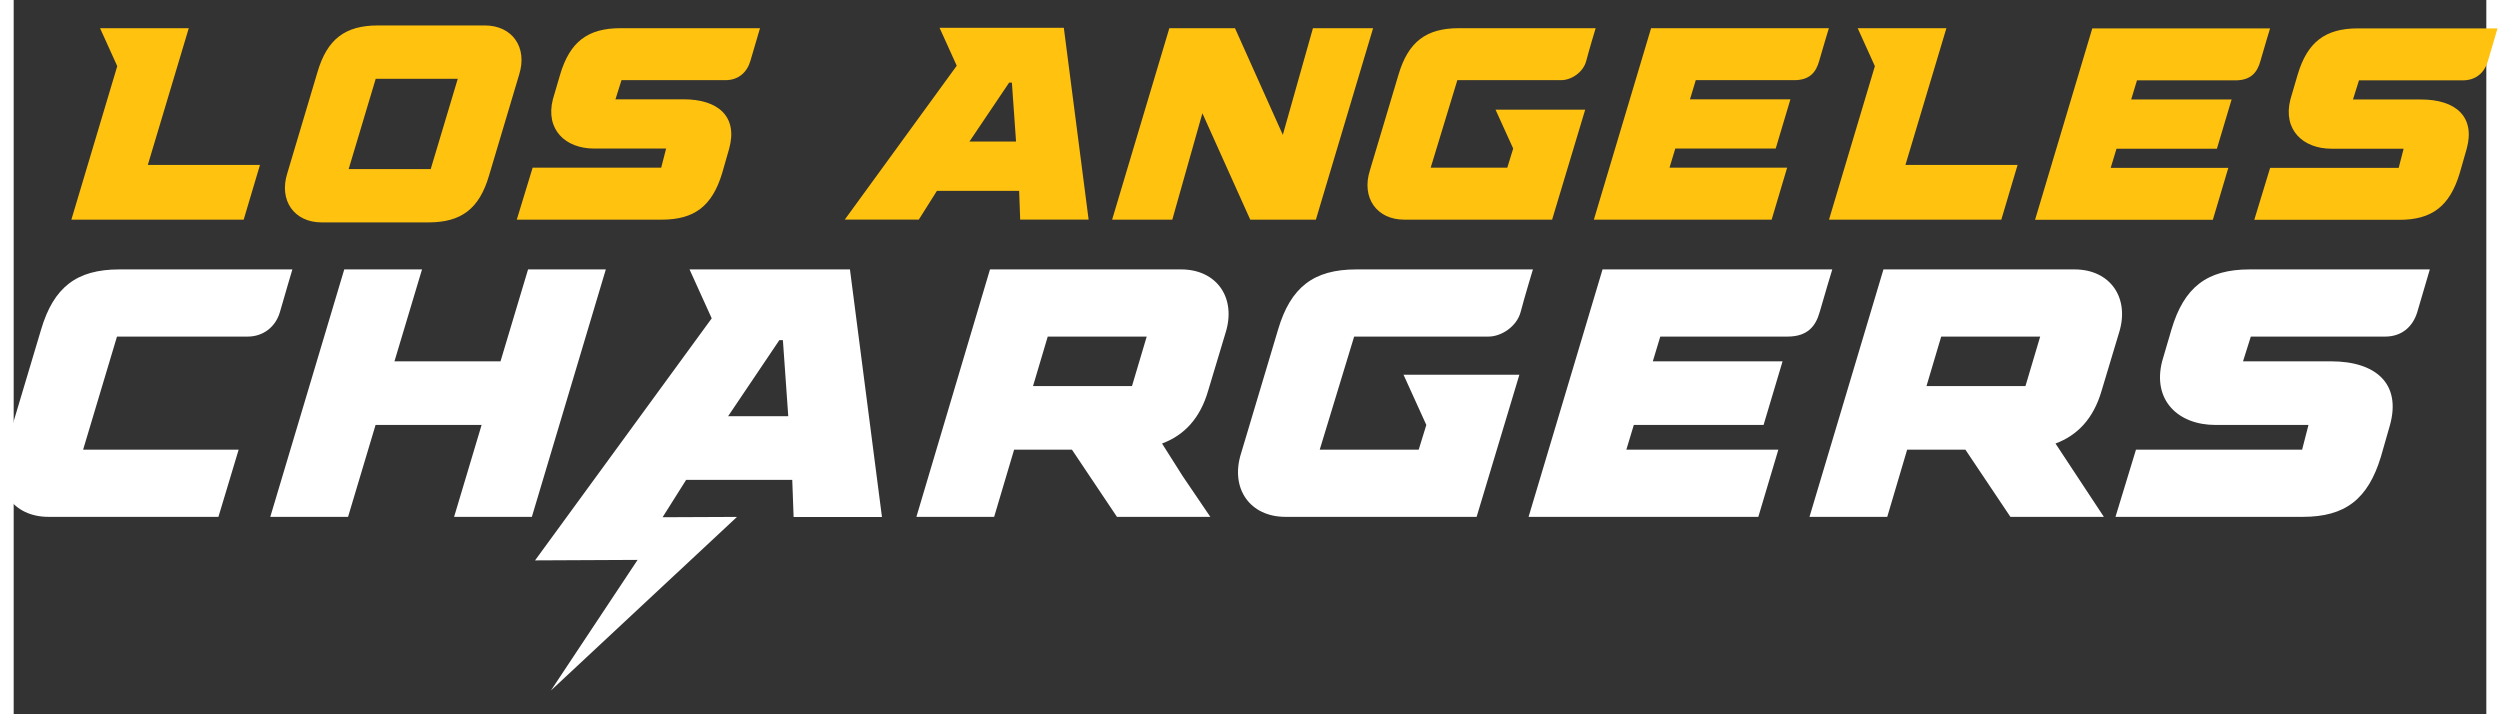 <?xml version="1.0" encoding="UTF-8" standalone="no"?>
<svg
   width="700"
   height="200"
   viewBox="0 0 702.823 203.028"
   version="1.1"
   id="svg3"
   sodipodi:docname="LAC.svg"
   inkscape:version="1.3.1 (91b66b0783, 2023-11-16)"
   inkscape:export-filename="LAC.png"
   inkscape:export-xdpi="96"
   inkscape:export-ydpi="96"
   xmlns:inkscape="http://www.inkscape.org/namespaces/inkscape"
   xmlns:sodipodi="http://sodipodi.sourceforge.net/DTD/sodipodi-0.dtd"
   xmlns="http://www.w3.org/2000/svg"
   xmlns:svg="http://www.w3.org/2000/svg">
  <rect x="0" y="0" width="702.823" height="203.028" fill="#333333" stroke="none"/>
  <defs
     id="defs3" />
  <sodipodi:namedview
     id="namedview3"
     pagecolor="#505050"
     bordercolor="#eeeeee"
     borderopacity="1"
     inkscape:showpageshadow="0"
     inkscape:pageopacity="0"
     inkscape:pagecheckerboard="0"
     inkscape:deskcolor="#505050"
     inkscape:zoom="0.68850808"
     inkscape:cx="154.68228"
     inkscape:cy="108.20498"
     inkscape:window-width="1920"
     inkscape:window-height="1017"
     inkscape:window-x="-8"
     inkscape:window-y="352"
     inkscape:window-maximized="1"
     inkscape:current-layer="g1" />
  <g
     transform="matrix(1.333,0,0,-1.333,-159.8,593.6)"
     id="g3">
    <g
       id="g1"
       transform="matrix(1.431,0,0,1.431,-55.496,-195.56)">
      <g
         id="g2"
         transform="translate(-0.19,-0.139)">
        <path
           d="m 223.453,407.847 3.307,-7.297 -26.325,-36.065 15.28,0.073 -12.913,-19.458 27.723,25.863 -11.077,-0.048 v 0.031 h 0.011 l 3.489,5.535 h 15.813 l 0.202,-5.535 h 13.165 l -4.771,36.9 z m -84.987,-0.006 c -6.32,0 -9.764,-2.634 -11.634,-8.954 l -5.51,-18.434 c -1.673,-5.268 1.33,-9.481 6.597,-9.481 h 25.335 l 3.013,10.008 h -23.176 l 5.048,16.854 H 157.627 c 2.258,0 4.153,1.404 4.8,3.687 0.646,2.283 1.848,6.32 1.848,6.32 z m 33.538,0 -11.021,-36.869 h 11.588 l 4.099,13.694 h 15.801 l -4.099,-13.694 h 11.587 l 11.021,36.869 h -11.588 l -4.104,-13.694 h -15.802 l 4.105,13.694 z m 96.221,0 -10.966,-36.869 h 11.585 l 2.974,10.008 h 8.621 l 6.706,-10.008 h 13.911 l -4.126,6.081 -3.067,4.845 c 3.283,1.222 5.672,3.726 6.87,7.869 l 2.584,8.593 c 1.672,5.268 -1.33,9.481 -6.597,9.481 z m 54.565,0 c -6.321,0 -9.765,-2.634 -11.635,-8.954 l -5.511,-18.434 c -1.672,-5.268 1.33,-9.481 6.598,-9.481 h 28.495 l 6.37,21.172 h -17.26 l 3.396,-7.478 -1.137,-3.686 h -14.748 l 5.13,16.854 h 20.016 c 1.942,0 4.235,1.52 4.8,3.687 0.563,2.166 1.821,6.32 1.821,6.32 z m 36.71,0 -11.021,-36.869 h 34.235 l 2.983,10.008 h -22.65 l 1.113,3.686 h 19.336 l 2.831,9.481 h -19.335 l 1.113,3.686 h 18.961 c 3.017,0 4.212,1.576 4.801,3.687 0.588,2.11 1.868,6.32 1.868,6.32 z m 41.859,0 -11.021,-36.869 h 11.588 l 2.964,10.008 h 8.683 l 6.705,-10.008 h 13.926 l -7.208,10.926 c 3.283,1.222 5.673,3.726 6.87,7.869 l 2.585,8.593 c 1.672,5.268 -1.331,9.481 -6.598,9.481 z m 54.551,0 c -6.32,0 -9.764,-2.634 -11.634,-8.954 l -1.392,-4.74 c -1.479,-5.824 2.413,-9.481 7.93,-9.481 h 13.879 l -0.95,-3.686 H 438.987 l -3.053,-10.008 h 27.915 c 6.32,0 9.712,2.634 11.635,8.954 l 1.357,4.74 c 1.678,6.109 -2.053,9.481 -8.796,9.481 h -13.106 l 1.16,3.686 h 20.015 c 2.5,0 4.146,1.49 4.801,3.687 0.653,2.196 1.857,6.32 1.857,6.32 z M 276.83,397.834 h 14.748 l -2.194,-7.374 h -14.747 z m 133.135,0 h 14.749 l -2.194,-7.374 H 407.772 Z M 236.838,397.305 h 0.527 l 0.8,-11.334 h -8.961 z"
           fill="#0080c6"
           id="path1"
           style="fill:#ffffff;fill-opacity:1;stroke:none;stroke-width:0.761;stroke-dasharray:none;stroke-opacity:1" />
        <path
           d="m 177.021,444.195 c -4.89,0 -7.555,-2.038 -9.001,-6.929 l -4.498,-15.08 c -1.294,-4.075 1.029,-7.337 5.105,-7.337 h 15.935 c 4.891,0 7.556,2.039 9.002,6.929 l 4.498,15.08 c 1.294,4.076 -1.029,7.337 -5.104,7.337 z m 83.688,-0.347 2.561,-5.654 -16.686,-22.934 h 11.031 l 2.702,4.289 h 12.252 l 0.156,-4.289 h 10.198 l -3.696,28.588 z m -125.093,-0.061 2.556,-5.642 0.012,0.005 -6.843,-22.894 h 25.676 l 2.426,8.152 h -16.712 l 6.103,20.378 z m 77.553,0 c -4.891,0 -7.555,-2.038 -9.002,-6.929 l -1.077,-3.668 c -1.145,-4.508 1.867,-7.337 6.136,-7.337 h 10.739 l -0.735,-2.853 H 200.074 l -2.363,-7.743 h 21.602 c 4.89,0 7.514,2.038 9.002,6.929 l 1.05,3.668 c 1.298,4.727 -1.589,7.337 -6.807,7.337 h -10.141 l 0.898,2.852 h 15.487 c 1.934,0 3.208,1.153 3.714,2.853 0.506,1.7 1.438,4.891 1.438,4.891 z m 81.781,0 -8.527,-28.53 h 8.966 l 4.484,15.855 7.131,-15.855 h 9.781 l 8.526,28.53 h -8.964 l -4.489,-15.896 -7.127,15.896 z m 43.149,0 c -4.892,0 -7.556,-2.038 -9.002,-6.929 l -4.264,-14.265 c -1.294,-4.075 1.029,-7.336 5.105,-7.336 h 22.049 l 4.928,16.384 h -13.356 l 2.629,-5.786 -0.88,-2.853 h -11.412 l 3.97,13.043 h 15.487 c 1.504,0 3.278,1.176 3.715,2.852 0.436,1.676 1.408,4.891 1.408,4.891 z m 28.636,0 -8.528,-28.53 h 26.491 l 2.309,7.743 h -17.527 l 0.861,2.853 h 14.963 l 2.191,7.337 h -14.963 l 0.861,2.852 h 14.672 c 2.335,0 3.258,1.22 3.714,2.853 0.456,1.633 1.448,4.891 1.448,4.891 z m 30.785,0 2.555,-5.642 0.012,0.005 -6.843,-22.894 h 25.676 l 2.425,8.152 h -16.711 l 6.103,20.378 z m 34.958,-0.028 -8.529,-28.529 h 26.492 l 2.308,7.744 h -17.526 l 0.861,2.852 h 14.962 l 2.191,7.336 h -14.962 l 0.861,2.853 h 14.673 c 2.334,0 3.258,1.22 3.714,2.852 0.455,1.633 1.447,4.891 1.447,4.891 z m 39.596,0 c -4.891,0 -7.556,-2.037 -9.003,-6.928 l -1.076,-3.669 c -1.145,-4.507 1.867,-7.336 6.136,-7.336 h 10.739 l -0.736,-2.852 h -19.156 l -2.362,-7.744 h 21.601 c 4.891,0 7.515,2.037 9.002,6.928 l 1.051,3.669 c 1.298,4.726 -1.59,7.336 -6.808,7.336 h -10.141 l 0.898,2.853 h 15.487 c 1.934,0 3.209,1.152 3.715,2.852 0.506,1.7 1.438,4.891 1.438,4.891 z m -295.383,-7.513 h 12.227 l -4.029,-13.449 h -12.227 z m 94.388,-0.567 h 0.408 l 0.62,-8.781 h -6.942 z"
           fill="#ffc20e"
           id="path2"
           style="stroke-width:0.456" />
      </g>
    </g>
  </g>
</svg>
